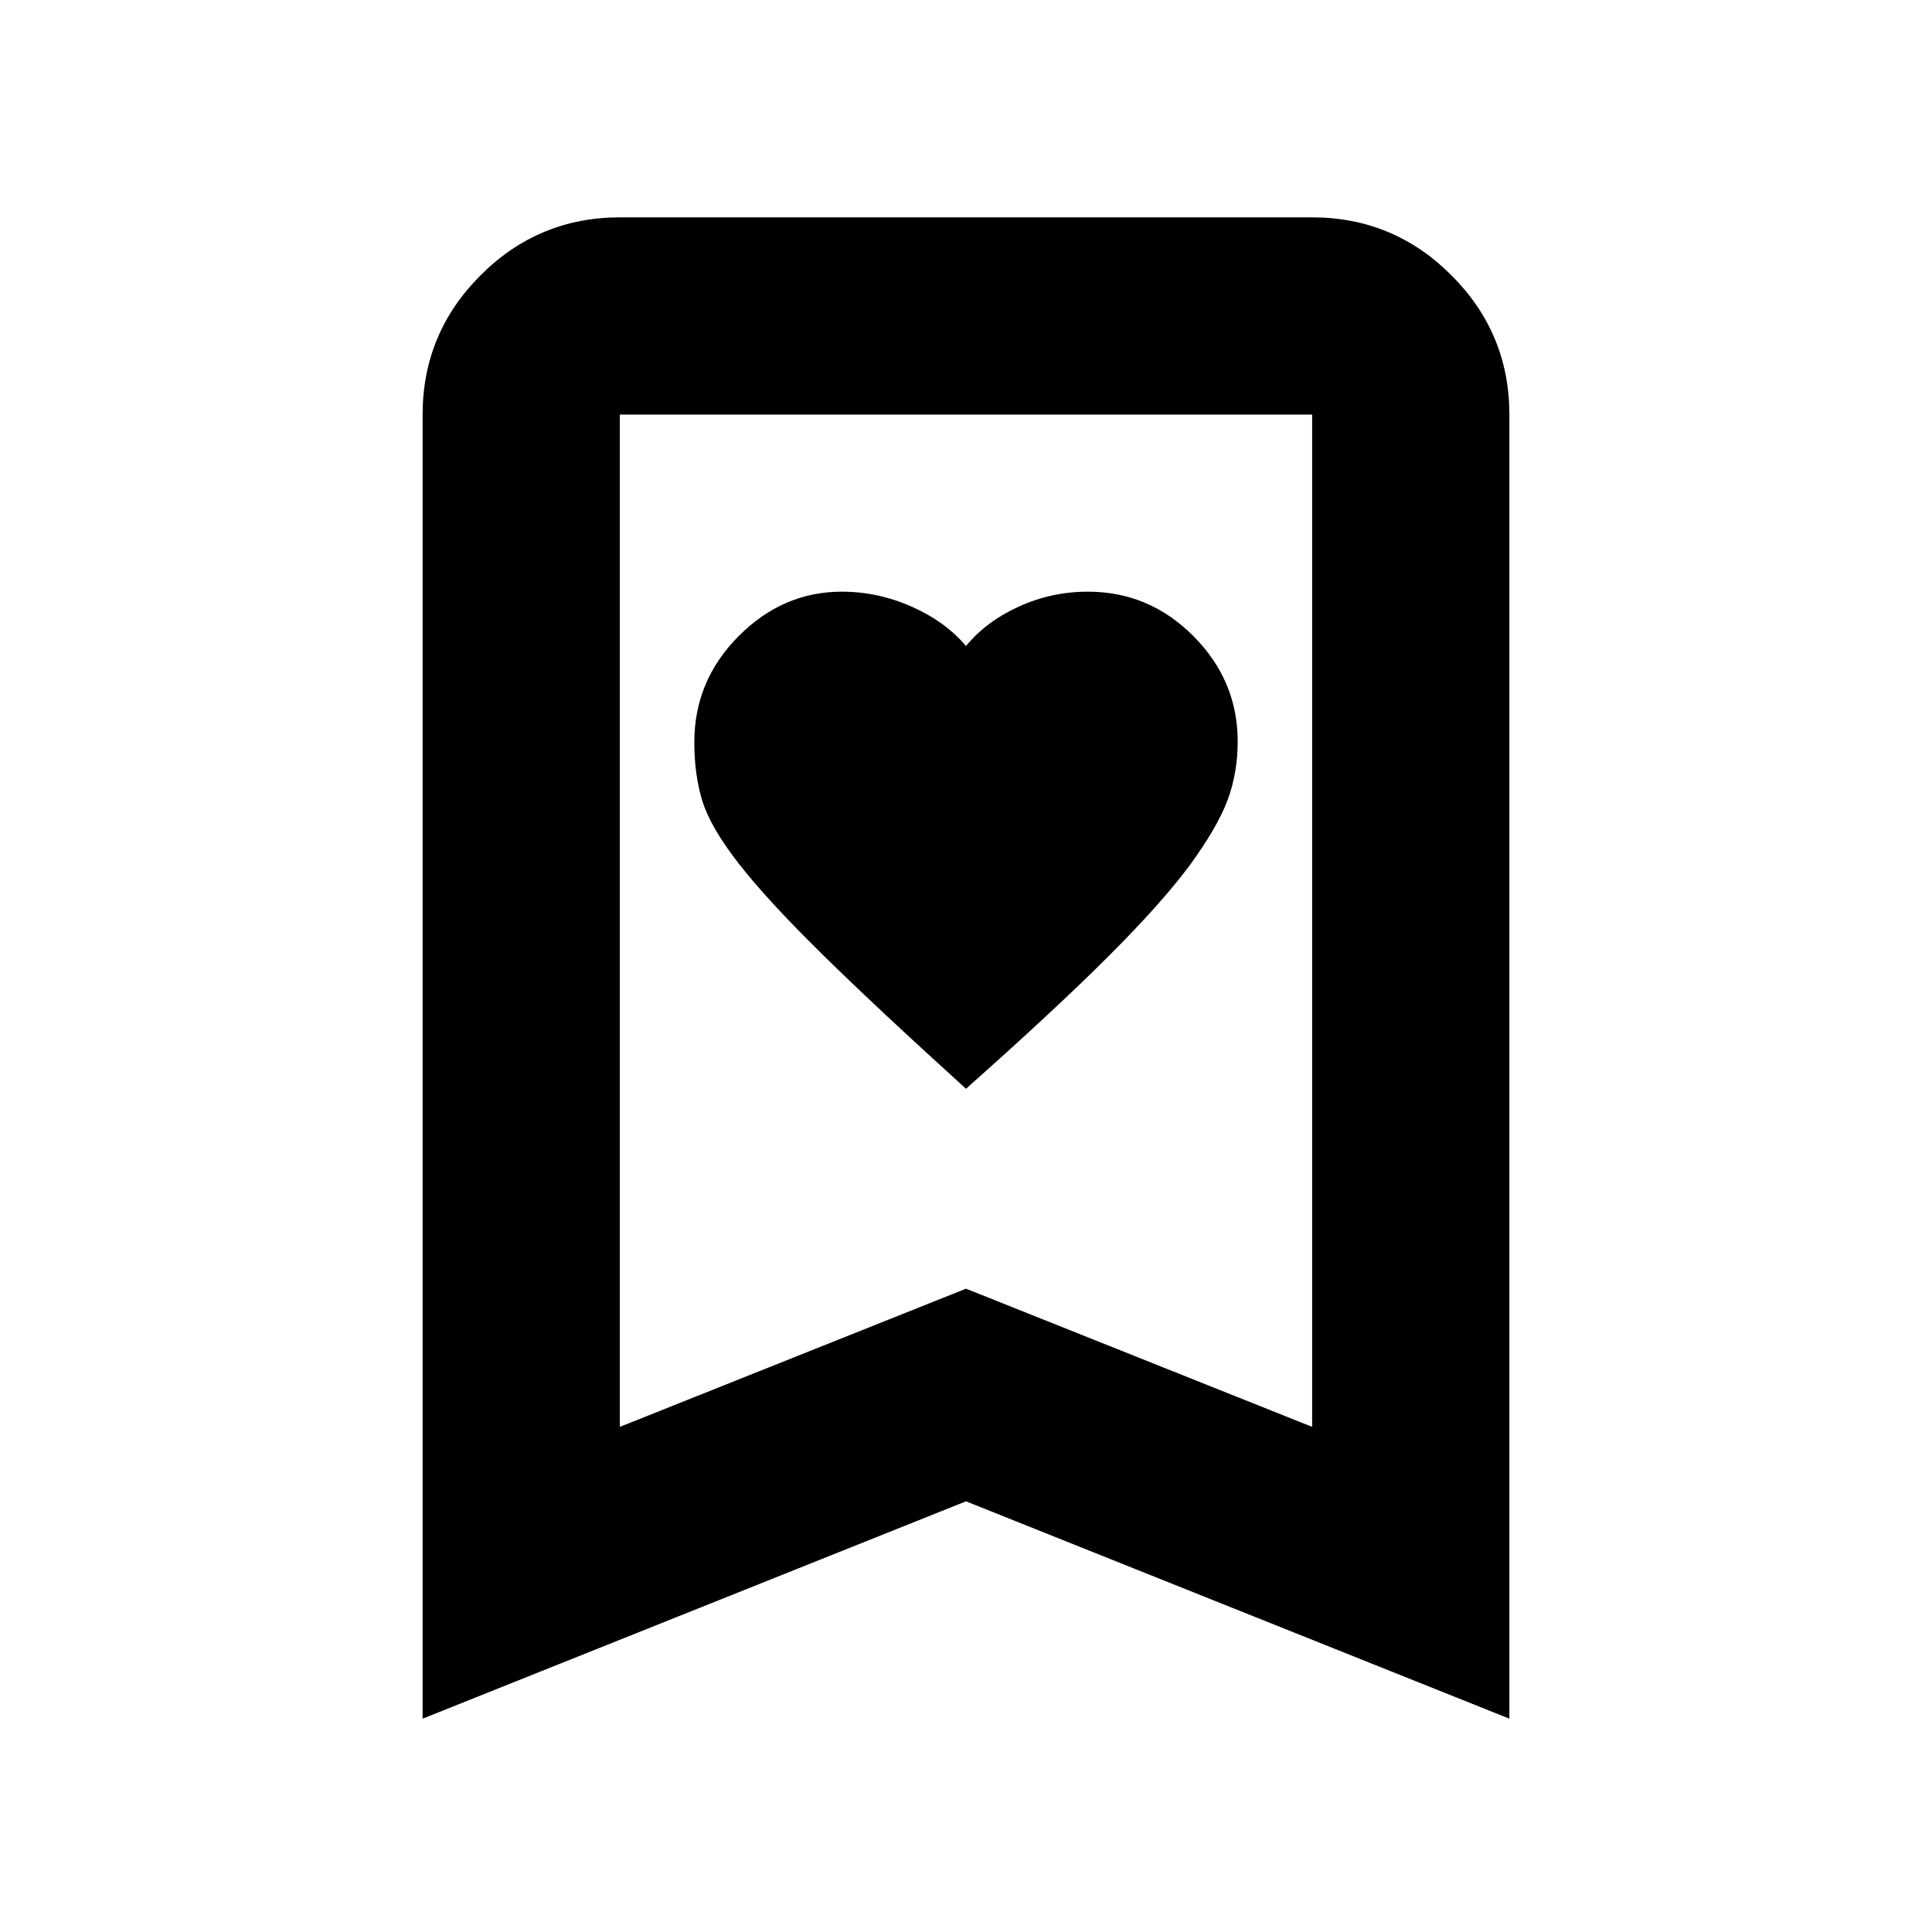 <svg xmlns="http://www.w3.org/2000/svg" height="20" viewBox="0 -960 960 960" width="20"><path d="M480-419q45-40 70.98-66.01 25.98-26 40-44.76Q605-549 610-562.5q5-13.5 5-29.05 0-30.27-21.99-52.36T540.58-666q-18.08 0-34.33 7.41Q490-651.19 480-639q-10.32-12.19-27.06-19.59Q436.21-666 418.3-666q-29.3 0-51.3 22.11-22 22.11-22 52.73 0 16.16 4 29.16t18 31q14 18 40.69 44.3Q434.37-460.39 480-419ZM210-106v-648q0-40.42 28.79-69.21Q267.57-852 308-852h344q40.42 0 69.21 28.79Q750-794.42 750-754v648L480-214 210-106Zm98-145 172-68.66L652-251v-503H308v503Zm0-503h344-344Z"/></svg>